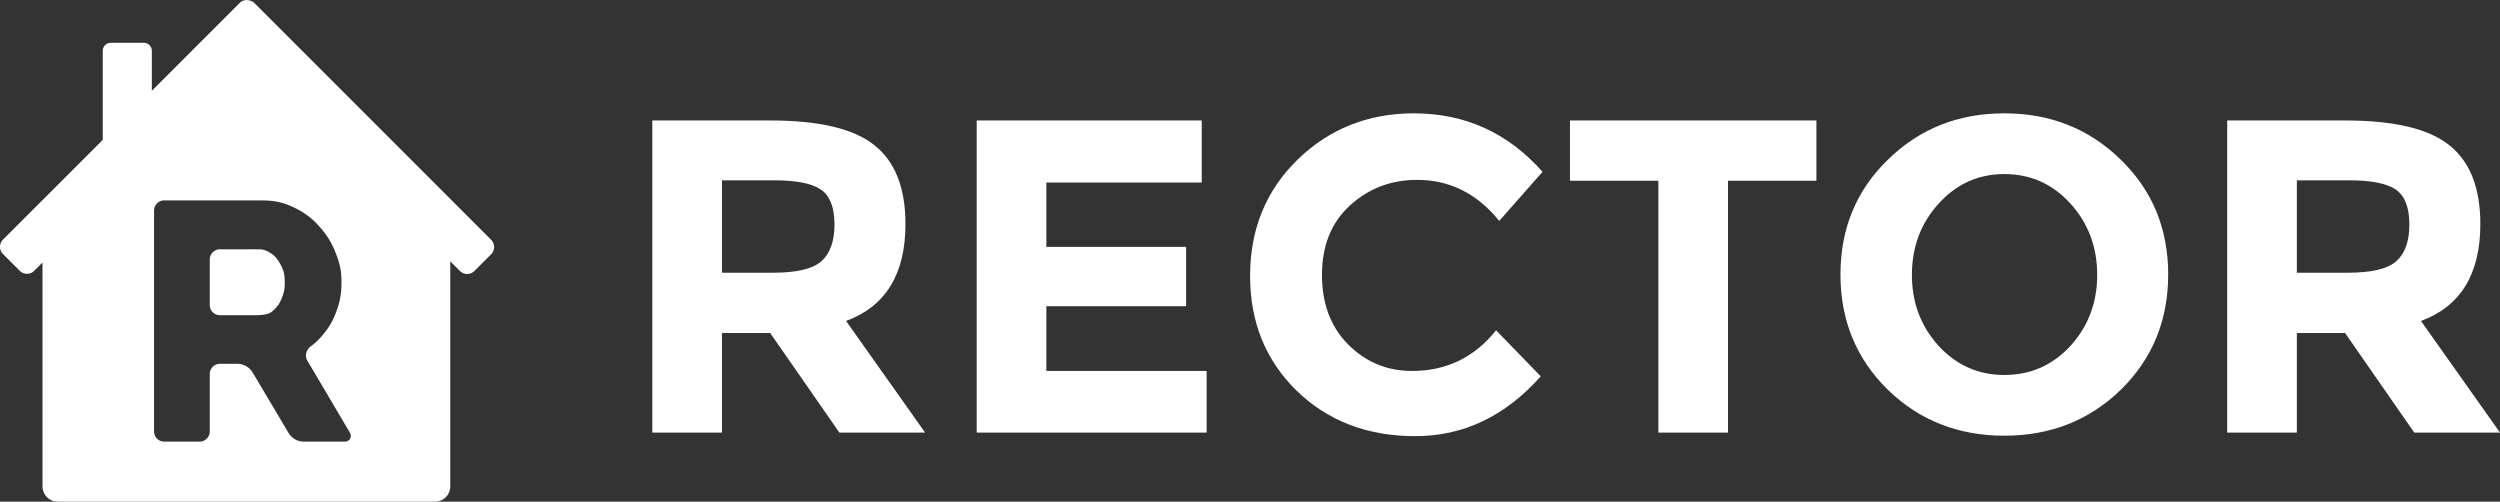 <svg xmlns="http://www.w3.org/2000/svg" width="4905.056" height="984.263" viewBox="0 0 1297.796 260.42"><rect x="0" y="0" width="1297.796" height="260.42" fill="#333333" stroke="none"/><g style="display:inline;fill:#fff;fill-opacity:1"><path d="M131.147 30.801a5.3 5.3 0 0 0-2.373 1.37l-45.57 45.571V56.996a4.15 4.15 0 0 0-4.148-4.148h-17.19a4.15 4.15 0 0 0-4.148 4.148v46.232L5.935 155.012a5.29 5.29 0 0 0 0 7.484l8.713 8.712a5.29 5.29 0 0 0 7.483 0l4.328-4.328v116.223a7.94 7.94 0 0 0 7.938 7.937l97.933.001h97.86a7.937 7.937 0 0 0 7.936-7.937V166.687c0-.14-.024-.294-.029-.437l5.057 5.057a5.29 5.29 0 0 0 7.484 0l8.713-8.714a5.29 5.29 0 0 0 0-7.483L136.51 32.27a5.3 5.3 0 0 0-2.454-1.37 5.3 5.3 0 0 0-2.91-.099m-41.503 103.84h45.862c2.922 0 7.674-.044 10.567.347a35.5 35.5 0 0 1 6.056 1.362c2.78.89 7.071 2.963 9.538 4.526a39 39 0 0 1 4.65 3.452c2.21 1.91 5.39 5.453 7.087 7.83a44 44 0 0 1 2.912 4.673c1.386 2.572 3.184 6.977 3.97 9.79q.705 2.53 1.064 5.078c.407 2.892.404 7.653.075 10.555a44 44 0 0 1-.735 4.448c-.623 2.853-2.21 7.34-3.526 9.948a42 42 0 0 1-1.893 3.362c-1.548 2.477-4.578 6.152-6.743 8.111a38 38 0 0 1-2.826 2.32c-2.342 1.745-3.238 4.906-1.752 7.422l22.133 37.456a3.02 3.02 0 0 1-2.6 4.555H162.14a9.3 9.3 0 0 1-7.993-4.55l-18.585-31.293a9.3 9.3 0 0 0-7.994-4.55h-8.996a5.29 5.29 0 0 0-5.291 5.292v29.81a5.29 5.29 0 0 1-5.292 5.291H89.644a5.29 5.29 0 0 1-5.291-5.291V139.932a5.29 5.29 0 0 1 5.291-5.292m28.928 25.4a5.29 5.29 0 0 0-5.291 5.29v23.637a5.29 5.29 0 0 0 5.291 5.292h15.875c2.923 0 7.864.138 10.344-1.34.648-.384 3.04-2.287 4.556-4.769.71-1.162 2.183-4.367 2.628-7.246.332-2.152.399-6.355-.363-9.168-.558-2.064-2.444-5.824-4.468-7.916-.98-1.014-3.916-3.25-6.78-3.67-.826-.123-3.876-.11-6.8-.11z" style="display:inline;fill:#fff;fill-opacity:1;fill-rule:nonzero;stroke:none;stroke-width:6.615;stroke-linecap:round;stroke-linejoin:round;stroke-dasharray:none;stroke-opacity:1;paint-order:stroke markers fill" transform="translate(-4.384 -30.622)"/></g><g style="display:inline;fill:#fff"><path d="M483.826 152.83q0 38.938-30.828 50.297l41.026 57.947h-44.501L413.6 209.39h-25.032v51.684h-36.157V99.058h61.422q37.778 0 53.772 12.753 16.22 12.746 16.22 41.026zm-68.84 25.265q18.543 0 25.266-6.022 6.723-6.03 6.723-19.01 0-13.212-6.957-18.074-6.95-4.87-24.33-4.87h-27.12v47.976zm222.636-79.03v32.215h-80.658v33.376h72.547v30.82h-72.547v33.61h83.213v31.988h-119.37V99.058Zm109.237 130.02q26.652 0 43.573-21.096l23.178 23.878q-27.58 31.061-65.13 31.061-37.311 0-61.65-23.644-24.104-23.638-24.104-59.568 0-36.157 24.565-60.262 24.805-24.104 60.495-24.104 39.865 0 66.75 30.368l-22.483 25.491q-17.155-21.316-42.647-21.316-20.396 0-34.996 13.432-14.366 13.213-14.366 35.93 0 22.485 13.673 36.158t33.142 13.673m163.965-98.732v130.721h-36.157v-130.72h-45.895V99.057h127.94v31.295Zm191.646 48.903q0-21.79-13.906-37.084-13.907-15.3-34.303-15.3-20.162 0-34.069 15.3-13.907 15.293-13.907 37.084 0 21.557 13.907 36.85 13.907 15.067 34.07 15.067 20.395 0 34.309-15.067 13.9-15.293 13.9-36.85m12.286 59.568q-24.564 23.87-60.495 23.87-35.916 0-60.488-23.87-24.571-24.105-24.571-59.802t24.571-59.568q24.565-24.104 60.488-24.104 35.93 0 60.495 24.104 24.572 23.871 24.572 59.568t-24.572 59.802m186.617-85.994q0 38.938-30.82 50.297l41.025 57.947h-44.508l-35.916-51.684h-25.038v51.684h-36.157V99.058h61.422q37.777 0 53.771 12.753 16.22 12.746 16.22 41.026zm-68.84 25.265q18.543 0 25.266-6.022 6.724-6.03 6.724-19.01 0-13.212-6.95-18.074-6.957-4.87-24.338-4.87h-27.12v47.976z" font-family="Montserrat" font-size="31.75" font-weight="700" style="line-height:1.25;-inkscape-font-specification:&quot;Montserrat Bold&quot;;display:inline;fill:#fff;stroke-width:7.3" transform="translate(-13.782 -36.514)"/></g></svg>